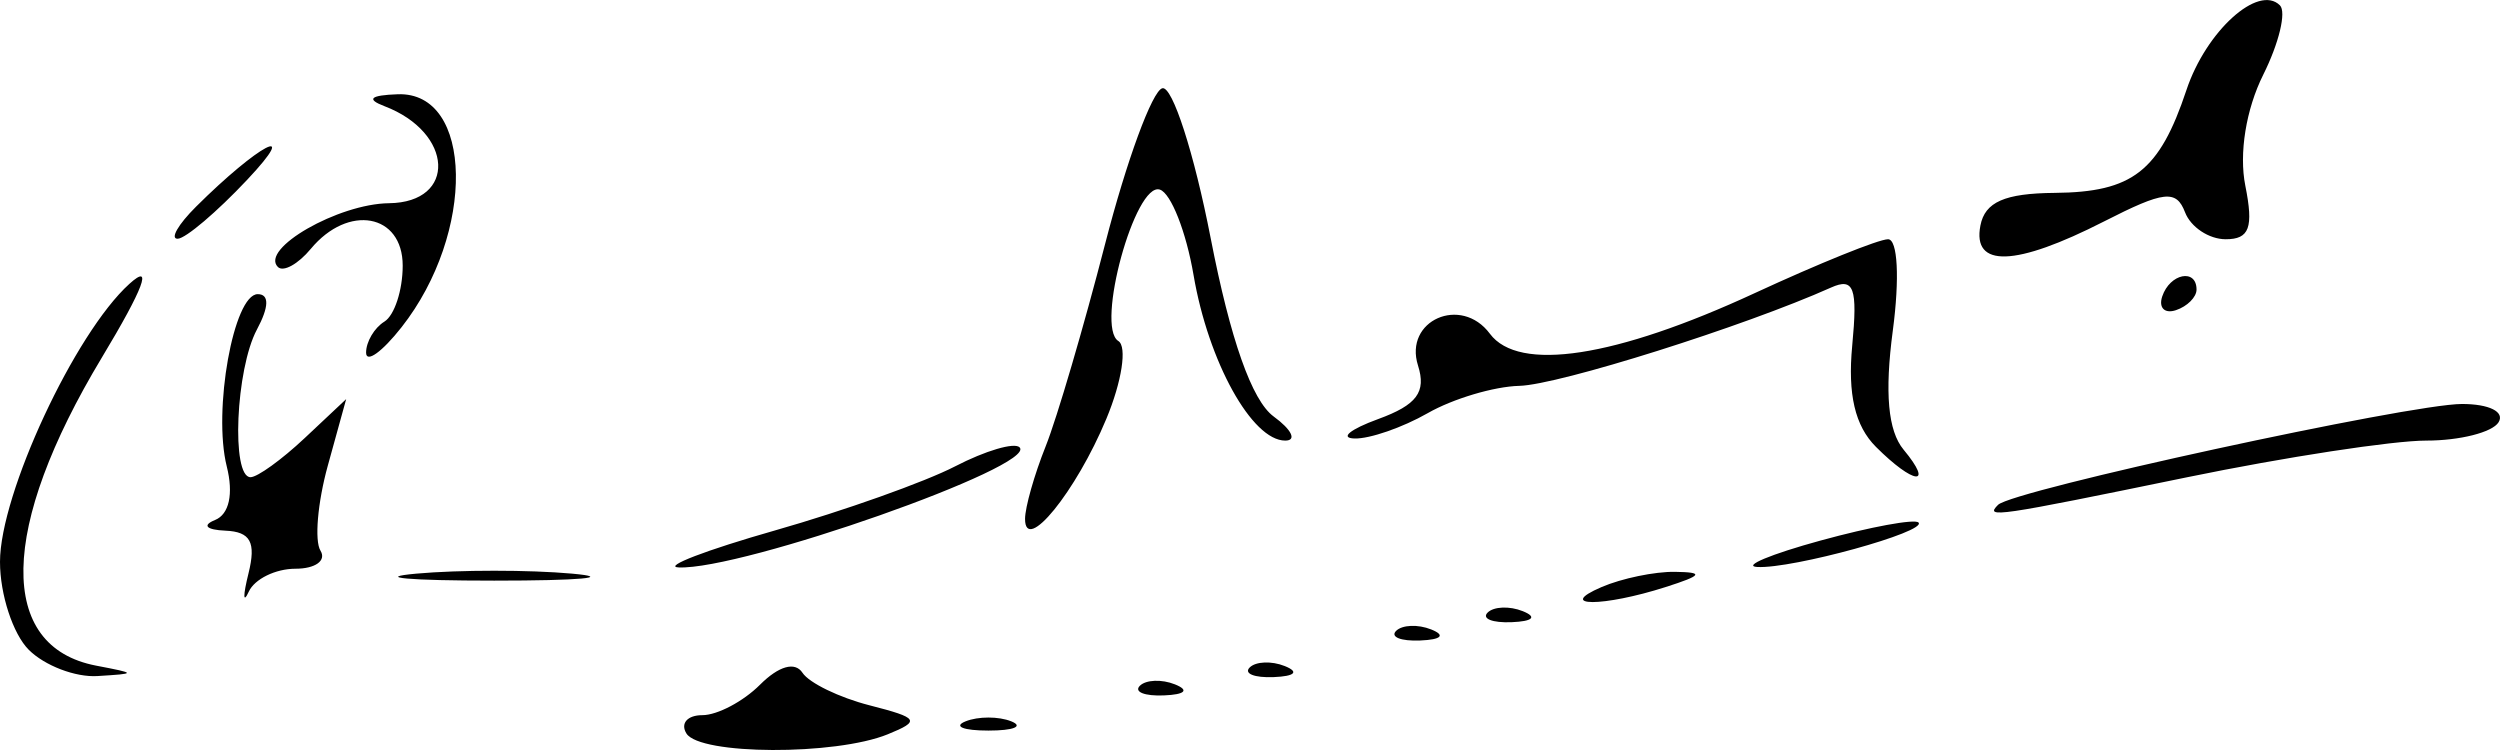 <?xml version="1.0" encoding="UTF-8" standalone="no"?>
<!-- Created with Inkscape (http://www.inkscape.org/) -->

<svg
   xmlns:dc="http://purl.org/dc/elements/1.1/"
   xmlns:cc="http://creativecommons.org/ns#"
   xmlns:rdf="http://www.w3.org/1999/02/22-rdf-syntax-ns#"
   xmlns:svg="http://www.w3.org/2000/svg"
   xmlns="http://www.w3.org/2000/svg"
   version="1.1"
   width="1920"
   height="576"
   id="svg2">
  <defs
     id="defs4" />
  <g
     transform="translate(0,-476.362)"
     id="layer1">
    <path
       d="m 527.17,1039.665 c -4.779,-7.732 0.723,-14.058 12.224,-14.058 11.502,0 31.427,-10.515 44.279,-23.367 14.432,-14.432 26.91,-17.948 32.634,-9.193 5.097,7.795 28.246,19.035 51.441,24.977 37.991,9.733 39.385,11.941 14.058,22.263 -40.261,16.409 -144.369,15.99 -154.636,-0.623 z m 214.382,-9.31 c 9.665,-3.9 25.48,-3.9 35.145,0 9.665,3.9 1.757,7.09 -17.572,7.09 -19.33,0 -27.237,-3.191 -17.572,-7.09 z m 133.842,-27.299 c 4.671,-4.671 16.796,-5.171 26.944,-1.109 11.214,4.488 7.883,7.819 -8.493,8.493 -14.819,0.61 -23.122,-2.712 -18.451,-7.383 z M 22.091,975.4 C 9.941,963.25 0,932.862 0,907.871 0,855.7 57.403,732.354 99.347,694.395 117.792,677.702 110.342,697.621 78.141,751.097 -0.498,881.689 -2.183,972.941 73.773,987.566 c 31.362,6.039 31.372,6.114 1.035,8.011 C 57.963,996.63 34.241,987.55 22.091,975.4 z m 937.651,13.598 c 4.671,-4.671 16.796,-5.171 26.944,-1.109 11.214,4.488 7.883,7.819 -8.493,8.493 -14.819,0.61 -23.122,-2.712 -18.451,-7.383 z m 112.463,-28.116 c 4.671,-4.671 16.796,-5.171 26.944,-1.109 11.214,4.488 7.883,7.819 -8.493,8.493 -14.819,0.61 -23.122,-2.712 -18.451,-7.383 z m 70.289,-14.058 c 4.671,-4.671 16.796,-5.171 26.944,-1.109 11.214,4.488 7.883,7.819 -8.493,8.493 -14.819,0.61 -23.122,-2.712 -18.451,-7.383 z M 190.858,916.658 c 5.921,-23.867 1.576,-31.903 -17.702,-32.74 -14.72,-0.64 -18.111,-4.112 -8,-8.192 10.872,-4.388 14.295,-20.046 8.996,-41.156 -10.776,-42.936 5.292,-132.294 23.79,-132.294 8.962,0 8.736,9.678 -0.637,27.192 -16.27,30.4 -19.867,113.387 -4.915,113.387 5.301,0 24.001,-13.494 41.557,-29.987 l 31.92,-29.987 -14.154,51.263 c -7.785,28.194 -10.297,57.504 -5.583,65.132 4.714,7.628 -3.927,13.869 -19.202,13.869 -15.276,0 -31.406,7.908 -35.845,17.572 -4.439,9.665 -4.54,3.339 -0.224,-14.058 z m 1039.204,10.543 c 15.464,-6.645 40.768,-11.896 56.231,-11.668 22.602,0.332 21.224,2.62 -7.029,11.668 -48.066,15.393 -85.025,15.393 -49.203,0 z M 319.816,916.909 c 32.86,-2.96 86.632,-2.96 119.492,0 32.86,2.96 5.975,5.381 -59.746,5.381 -65.72,0 -92.606,-2.422 -59.746,-5.381 z m 275.408,-33.18 c 52.894,-15.08 115.16,-37.238 138.37,-49.241 23.21,-12.002 45.459,-18.564 49.442,-14.581 14.232,14.233 -213.51,94.43 -261.933,92.238 -12.127,-0.55 21.227,-13.337 74.12,-28.416 z m 803.045,7.755 c 38.391,-10.53 72.196,-16.752 75.122,-13.826 7.029,7.029 -96.8,35.661 -123.837,34.15 -11.598,-0.648 10.324,-9.794 48.715,-20.324 z M 787.24,874.898 c 0,-8.885 7.119,-33.964 15.821,-55.729 8.701,-21.766 29.261,-91.758 45.688,-155.537 16.427,-63.78 36.194,-117.551 43.925,-119.492 7.732,-1.941 24.429,49.816 37.105,115.015 15.178,78.072 31.694,124.867 48.375,137.064 13.931,10.186 17.939,18.521 8.908,18.521 -25.526,0 -59.037,-60.497 -70.408,-127.106 -5.677,-33.256 -17.307,-62.793 -25.843,-65.639 -18.965,-6.322 -49.629,105.323 -31.932,116.261 6.852,4.235 2.729,31.084 -9.162,59.664 -23.311,56.028 -62.476,104.285 -62.476,76.979 z M 1534.517,864.074 c 11.166,-11.166 316.061,-77.45 356.257,-77.45 20.961,0 33.07,6.053 28.123,14.058 -4.779,7.732 -29.76,14.058 -55.514,14.058 -25.754,0 -108.315,12.652 -183.47,28.116 -147.866,30.425 -155.754,31.576 -145.397,21.219 z m -93.843,-44.571 c -16.033,-16.033 -21.729,-40.362 -18.176,-77.627 4.253,-44.593 1.343,-52.559 -16.312,-44.65 -66.328,29.713 -209.121,74.734 -239.385,75.475 -19.329,0.474 -50.96,9.902 -70.289,20.952 -19.329,11.05 -44.634,19.815 -56.231,19.479 -11.598,-0.336 -3.456,-7.044 18.093,-14.905 29.772,-10.861 37.134,-20.738 30.661,-41.133 -10.996,-34.645 33.096,-54.156 55.199,-24.426 22.104,29.732 96.325,18.353 203.384,-31.182 49.192,-22.761 95.274,-41.383 102.404,-41.383 7.426,0 8.986,29.988 3.652,70.196 -6.34,47.79 -3.701,76.956 8.266,91.376 23.735,28.598 7.886,26.98 -21.266,-2.172 z M 281.157,747.175 c 0,-8.318 6.326,-19.034 14.058,-23.812 7.732,-4.779 14.058,-24.13 14.058,-43.003 0,-39.899 -41.816,-47.536 -70.571,-12.888 -9.78,11.785 -21.164,18.045 -25.296,13.912 -13.927,-13.927 46.336,-48.499 85.324,-48.95 52.241,-0.604 49.71,-54.287 -3.514,-74.548 -14.173,-5.395 -10.804,-8.391 10.276,-9.137 58.153,-2.058 59.918,106.441 2.911,178.914 -14.984,19.05 -27.244,27.83 -27.244,19.511 z M 1660.584,704.033 c 5.88,-17.639 26.358,-21.735 26.358,-5.272 0,5.799 -7.117,12.916 -15.815,15.815 -8.698,2.899 -13.443,-1.845 -10.543,-10.543 z m -139.628,-54.474 c 3.5,-18.054 18.674,-24.723 57.017,-25.059 59.862,-0.524 80.433,-16.582 101.227,-79.017 15.055,-45.204 55.224,-81.569 71.795,-64.998 5.043,5.043 -0.727,29.01 -12.824,53.259 -13.227,26.513 -18.715,60.486 -13.767,85.223 6.446,32.23 3.186,41.135 -15.058,41.135 -12.807,0 -26.857,-9.308 -31.223,-20.684 -6.747,-17.582 -16.084,-16.528 -62.259,7.029 -68.061,34.722 -101.247,35.81 -94.907,3.112 z M 150.574,635.079 c 48.015,-47.776 81.146,-65.176 39.207,-20.591 -23.195,24.659 -47.165,45.01 -53.265,45.225 -6.1,0.215 0.226,-10.87 14.058,-24.633 z"
       id="path3026"
       style="fill:#000000" />
  </g>
</svg>
